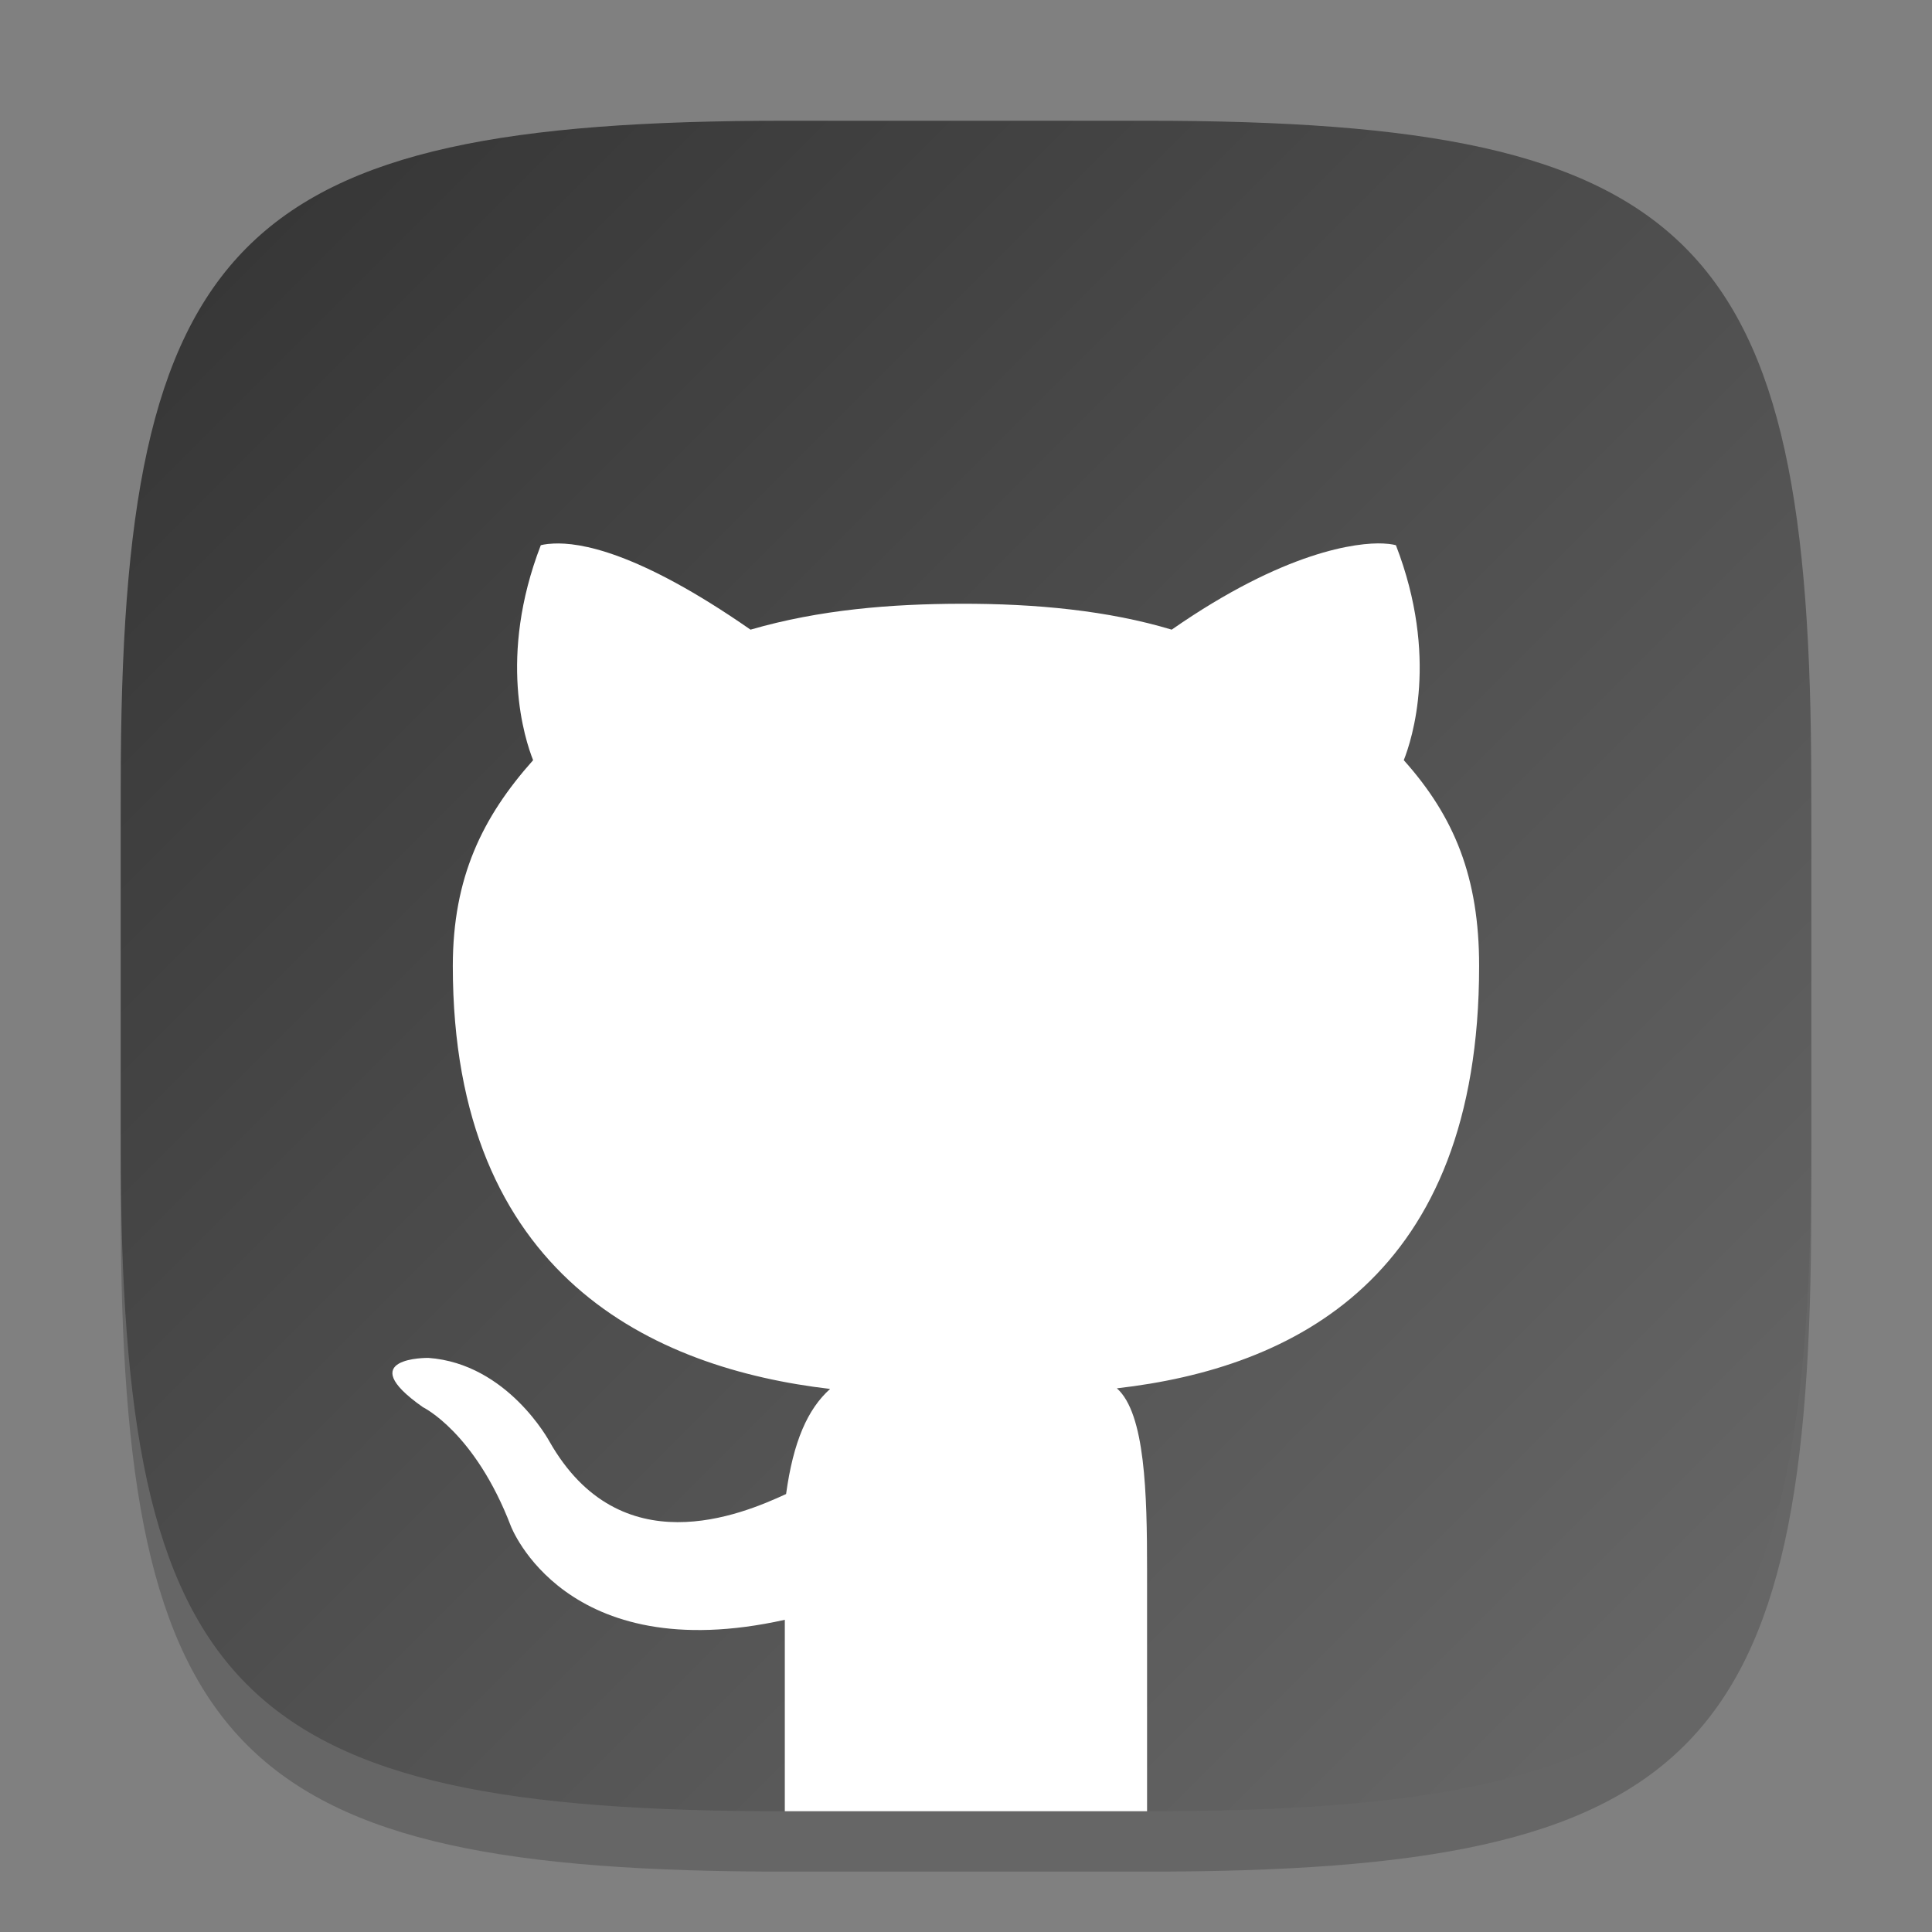 <?xml version="1.0" encoding="UTF-8" standalone="no"?>
<!-- Created with Inkscape (http://www.inkscape.org/) -->

<svg
   width="32"
   height="32"
   viewBox="0 0 32 32"
   version="1.1"
   id="svg5"
   inkscape:version="1.2.1 (9c6d41e410, 2022-07-14)"
   sodipodi:docname="github.svg"
   xmlns:inkscape="http://www.inkscape.org/namespaces/inkscape"
   xmlns:sodipodi="http://sodipodi.sourceforge.net/DTD/sodipodi-0.dtd"
   xmlns:xlink="http://www.w3.org/1999/xlink"
   xmlns="http://www.w3.org/2000/svg"
   xmlns:svg="http://www.w3.org/2000/svg">
  <rect x="0" y="0" width="32" height="32" fill="#808080" stroke="none"/>
  <sodipodi:namedview
     id="namedview7"
     pagecolor="#ffffff"
     bordercolor="#000000"
     borderopacity="0.25"
     inkscape:showpageshadow="2"
     inkscape:pageopacity="0.0"
     inkscape:pagecheckerboard="0"
     inkscape:deskcolor="#d1d1d1"
     inkscape:document-units="px"
     showgrid="false"
     inkscape:zoom="24.75"
     inkscape:cx="13.838384"
     inkscape:cy="16"
     inkscape:window-width="1920"
     inkscape:window-height="1004"
     inkscape:window-x="0"
     inkscape:window-y="0"
     inkscape:window-maximized="1"
     inkscape:current-layer="svg5"
     showguides="false" />
  <defs
     id="defs2">
    <linearGradient
       inkscape:collect="always"
       xlink:href="#linearGradient1768"
       id="linearGradient3500"
       x1="2"
       y1="2"
       x2="30"
       y2="30"
       gradientUnits="userSpaceOnUse" />
    <linearGradient
       inkscape:collect="always"
       id="linearGradient1768">
      <stop
         style="stop-color:#333333;stop-opacity:1;"
         offset="0"
         id="stop1764" />
      <stop
         style="stop-color:#6a6a6a;stop-opacity:1;"
         offset="1"
         id="stop1766" />
    </linearGradient>
  </defs>
  <path
     id="path563"
     style="opacity:0.2;fill:#000000;stroke-width:1;stroke-linecap:round;stroke-linejoin:round"
     d="M 13,3 C 3.899,3 2,4.94 2,14 v 6 c 0,9.06 1.899,11 11,11 h 6 c 9.101,0 11,-1.94 11,-11 V 14 C 30,4.94 28.101,3 19,3 Z" />
  <path
     id="path530"
     style="fill:url(#linearGradient3500);fill-opacity:1.0;stroke-width:1;stroke-linecap:round;stroke-linejoin:round"
     d="M 13,2 C 3.899,2 2,3.94 2,13 v 6 c 0,9.06 1.899,11 11,11 h 6 c 9.101,0 11,-1.94 11,-11 V 13 C 30,3.94 28.101,2 19,2 Z" />
  <path
     d="M 22.91,9.002 C 22.484,8.982 21.283,9.124 19.407,10.429 18.357,10.113 17.159,9.997 15.91,10 14.767,10.003 13.582,10.095 12.431,10.429 10.554,9.124 9.594,8.983 9.168,9.003 9.026,9.009 8.957,9.031 8.957,9.031 8.243,10.882 8.695,12.251 8.83,12.591 7.992,13.531 7.5,14.532 7.5,16 c 0,5.154 3.339,6.665 6.249,7.005 -0.374,0.336 -0.609,0.872 -0.729,1.741 -0.747,0.344 -2.749,1.187 -3.918,-0.868 0,0 -0.692,-1.292 -2.007,-1.387 0,0 -1.279,-0.017 -0.089,0.817 0,0 0.859,0.414 1.455,1.968 0,0 0.893,2.365 4.538,1.553 V 30 h 6 v -4 c 0,-1.254 -0.03,-2.59 -0.5,-3.005 2.919,-0.333 6,-1.828 6,-6.995 0,-1.468 -0.408,-2.47 -1.248,-3.409 0.134,-0.34 0.585,-1.709 -0.13,-3.56 0,0 -0.069,-0.023 -0.211,-0.029 z"
     style="fill:#ffffff;stroke-width:0.5"
     id="path403"
     sodipodi:nodetypes="ccccsccscccccccccscscccc" />
</svg>

